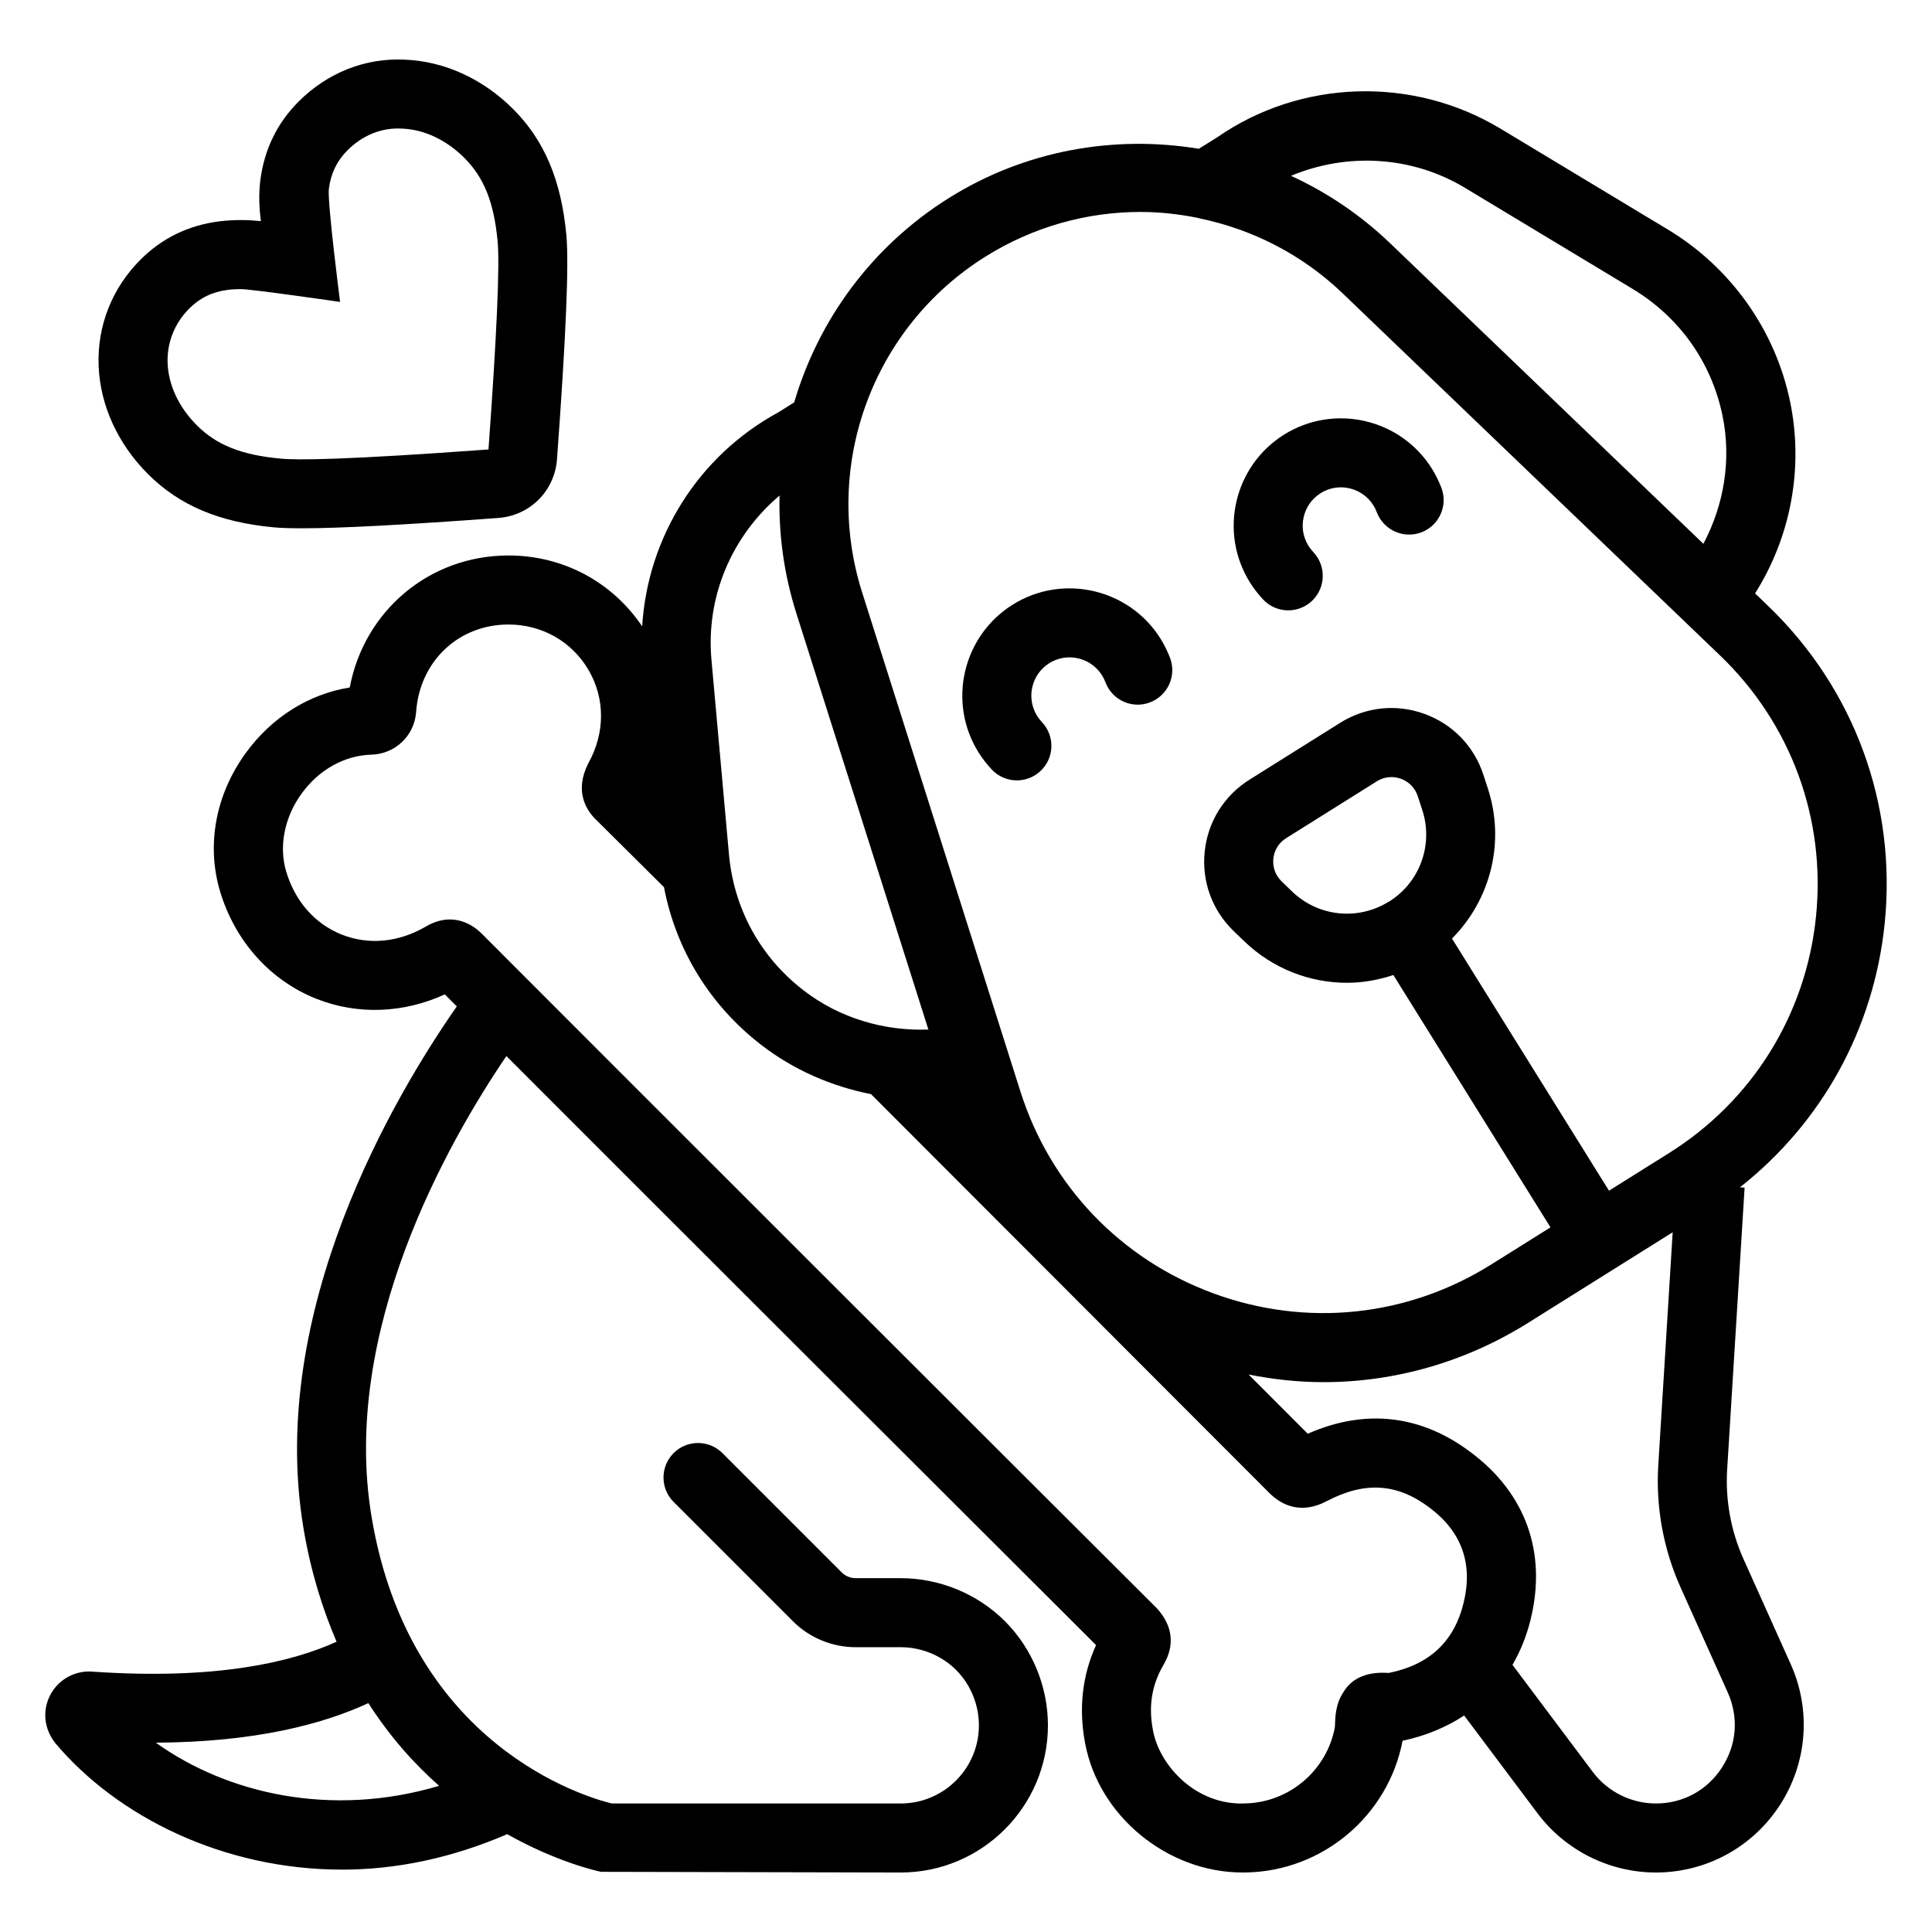 <svg id="Layer_1" enable-background="new 0 0 512 512" viewBox="0 0 512 512" xmlns="http://www.w3.org/2000/svg" width="300" height="300" version="1.1" xmlns:xlink="http://www.w3.org/1999/xlink" xmlns:svgjs="http://svgjs.dev/svgjs"><g transform="matrix(1,0,0,1,0,0)"><g><g><path d="m465.109 157.251c9.469-14.984 12.911-33.232 9.296-50.764-3.912-18.985-15.733-35.635-32.431-45.675l-44.324-26.715c-23.338-14.042-52.929-13.042-75.022 2.251l-4.919 3.08c-22.391-3.68-45.937.328-66.274 13.07-20.378 12.768-34.533 32.256-40.959 54.132l-4.163 2.62c-21.23 11.508-34.682 33.067-36.129 56.738-7.944-11.772-20.944-18.781-35.427-18.781-20.998 0-38.261 14.709-42.067 34.98-10.814 1.739-20.652 7.873-27.542 17.341-7.968 10.945-10.475 24.249-6.878 36.528 3.954 13.316 13.286 23.761 25.595 28.644 10.868 4.3 23.016 3.859 34.015-1.179.929.929 2.132 2.132 3.18 3.183-16.46 23.606-50.308 80.572-40.631 138.297 1.906 11.417 5.008 21.286 8.772 30.076-12.053 5.473-31.937 10.127-64.309 7.953-4.657-.512-9.141 1.798-11.434 5.907-2.275 4.085-1.894 9.087 1.173 12.982 16.412 19.497 44.502 33.551 76.076 33.551 14.119 0 28.93-3.004 43.704-9.397 13.196 7.429 23.826 9.769 24.892 9.981l79.411.179c21.504 0 39-17.496 39-38.994 0-10.302-4.157-20.366-11.398-27.608s-17.305-11.398-27.602-11.398h-11.94c-1.37 0-2.739-.56-3.68-1.501l-31.645-31.645c-3.573-3.573-9.361-3.573-12.934 0s-3.573 9.361 0 12.934l31.633 31.633c4.353 4.371 10.415 6.872 16.627 6.872h11.94c5.485 0 10.832 2.203 14.667 6.038s6.038 9.183 6.038 14.673c0 11.41-9.29 20.7-20.706 20.7h-76.594c-6.985-1.703-53.542-15.305-63.648-75.951-8.242-49.171 20.063-99.048 35.724-122.125 43.127 43.17 128.844 128.783 156.273 156.105-3.68 8.099-4.651 16.841-2.894 26.047 3.633 19.342 21.879 34.218 41.721 34.218.298 0 .601-.012.899-.012 20.289-.333 37.69-14.995 41.501-34.897 6.181-1.319 11.618-3.615 16.323-6.693l19.461 25.94c7.366 9.814 19.074 15.662 31.336 15.662 13.345 0 25.637-6.693 32.89-17.889 7.247-11.207 8.313-25.166 2.847-37.338l-12.518-27.87c-3.323-7.408-4.818-15.602-4.317-23.713l4.621-74.688-1.251-.077c21.682-17.07 35.498-41.953 38.363-69.823 3.246-31.609-8.033-62.35-30.96-84.336zm-348.741 316.014c-28.608 8.508-56.234 2.068-75.07-11.44 26.572-.14 44.455-4.986 56.323-10.481 5.712 8.93 12.185 16.118 18.747 21.921zm271.849-423.494 44.318 26.714c12.523 7.527 21.027 19.497 23.951 33.694 2.4 11.627.405 23.603-5.074 33.932l-82.936-79.572c-7.902-7.579-16.823-13.57-26.345-17.943 14.852-6.206 32.003-5.299 46.086 3.175zm-181.629 81.55c-.25 10.36 1.179 20.886 4.448 31.191l34.998 110.333c-11.809.421-23.57-3.049-33.074-10.383-11.458-8.825-18.485-21.641-19.783-36.1l-4.639-51.559c-1.483-16.718 5.377-32.73 18.05-43.482zm161.424 312.032c-5.645-.429-9.76 1.346-11.976 5.062-2.102 3.156-2.186 6.42-2.269 9.254-2.114 11.541-12.154 20.069-23.927 20.259-12.678.536-22.498-9.79-24.285-19.318-1.245-6.515-.345-12.077 2.852-17.532 2.948-5.062 2.406-10.231-1.834-14.876-28.4-28.287-150.627-150.377-178.926-178.795-2.001-2.001-7.45-6.193-14.864-1.822-7.188 4.169-15.06 4.907-22.177 2.108-7.158-2.847-12.416-8.825-14.792-16.817-1.953-6.658-.411-14.352 4.121-20.581 4.633-6.36 11.374-10.112 18.532-10.302 6.295-.191 11.374-5.062 11.809-11.315.941-13.435 11.237-23.177 24.481-23.177 8.861 0 16.787 4.502 21.2 12.041 4.419 7.551 4.466 16.686-.089 24.809-3.662 7.325-.607 12.398 2.34 15.126l17.752 17.633c3.198 16.671 12.202 31.344 25.833 41.846 8.599 6.628 18.592 10.942 29.037 13.003l105.565 105.705c3.061 3.037 8.2 5.884 15.275 2.12 10.022-5.252 18.645-4.704 27.179 1.763 8.528 6.372 11.565 14.876 9.01 25.261-2.5 10.303-9.152 16.413-19.847 18.545zm89.856 5.157c2.954 6.574 2.4 13.828-1.525 19.89-3.918 6.062-10.308 9.54-17.526 9.54-6.533 0-12.786-3.12-16.704-8.349l-21.289-28.385c2.102-3.624 3.734-7.639 4.812-12.05 4.335-17.675-1.292-33.396-15.787-44.222-13.155-9.981-27.989-11.72-43.281-4.978l-15.68-15.698c6.58 1.307 13.214 2.025 19.836 2.025 18.895 0 37.612-5.3 54.197-15.686l38.357-24.033-3.817 61.741c-.685 11.041 1.352 22.224 5.884 32.324zm23.385-205.545c-2.668 25.964-16.883 48.796-39 62.647l-15.852 9.935-41.608-66.82c10.183-10.27 14.161-25.47 9.522-39.717l-1.197-3.68c-2.459-7.551-8.147-13.435-15.608-16.138-7.468-2.727-15.608-1.858-22.343 2.358l-24.035 15.066c-6.729 4.216-11.059 11.16-11.874 19.068-.822 7.896 1.989 15.59 7.706 21.081l2.799 2.692c7.533 7.253 17.329 10.993 27.221 10.993 4.133 0 8.266-.735 12.273-2.06l41.638 66.872-15.686 9.829c-22.201 13.923-49.034 16.71-73.622 7.67-24.588-9.028-43.24-28.537-51.16-53.5l-41.953-132.274c-10.671-33.658 2.763-70.246 32.675-88.981 12.684-7.944 26.929-11.839 41.09-11.839 5.086 0 10.153.563 15.144 1.56.173.045.322.107.494.143 13.899 2.872 27.113 9.483 37.934 19.866l100.015 95.96c18.829 18.067 28.095 43.305 25.427 69.269zm-113.295-3.966c-.006.003-.006.009-.012.012-8.147 5.005-18.598 3.91-25.494-2.727l-2.799-2.704c-1.638-1.56-2.436-3.764-2.203-6.015.232-2.263 1.471-4.24 3.394-5.443l24.035-15.066c1.185-.738 2.519-1.12 3.877-1.12.84 0 1.685.143 2.507.441 2.132.774 3.758 2.465 4.46 4.621l1.203 3.68c2.978 9.171-.643 19.149-8.808 24.259-.047.032-.106.029-.16.062z" fill="#000000ff" data-original-color="#000000ff" stroke="none"/><path d="m307.55 169.253c-8.319-13.268-25.905-17.329-39.196-9.004-13.286 8.337-17.323 25.916-9.016 39.172 1 1.608 2.18 3.085 3.4 4.419 1.804 1.965 4.27 2.966 6.747 2.966 2.209 0 4.419-.798 6.181-2.406 3.722-3.406 3.972-9.195.56-12.922-.482-.524-.965-1.096-1.37-1.751-2.966-4.728-1.525-11.005 3.204-13.971 4.74-2.978 11.017-1.536 13.988 3.216.387.619.691 1.286.947 1.941 1.834 4.716 7.14 7.051 11.845 5.193 4.71-1.834 7.033-7.134 5.199-11.839-.667-1.703-1.489-3.418-2.489-5.014z" fill="#000000ff" data-original-color="#000000ff" stroke="none"/><path d="m379.463 124.197c-8.313-13.28-25.899-17.329-39.196-9.004-13.286 8.337-17.317 25.916-9.01 39.172 1 1.608 2.174 3.085 3.4 4.419 1.804 1.965 4.27 2.966 6.741 2.966 2.209 0 4.425-.798 6.181-2.406 3.722-3.406 3.978-9.195.56-12.923-.476-.524-.959-1.096-1.37-1.751-2.966-4.728-1.525-11.005 3.21-13.971 4.74-2.978 11.011-1.536 13.988 3.228.393.619.697 1.298.953 1.953 1.858 4.704 7.17 7.003 11.868 5.157 4.699-1.858 7.009-7.17 5.151-11.874-.659-1.679-1.481-3.382-2.476-4.966z" fill="#000000ff" data-original-color="#000000ff" stroke="none"/><path d="m58.056 58.668c-8.123 1.036-15.12 4.442-20.819 10.136-7.587 7.599-11.523 17.615-11.094 28.215.423 10.445 5.08 20.628 13.107 28.644 8.266 8.266 18.86 12.744 33.331 14.09 1.828.167 4.288.25 7.42.25 10.046 0 26.994-.893 52.077-2.739 8.385-.631 14.917-7.17 15.531-15.555 2.406-32.955 3.192-51.845 2.477-59.467-1.352-14.483-5.83-25.071-14.084-33.325-8.027-8.027-18.199-12.672-28.638-13.101-10.624-.548-20.622 3.502-28.221 11.088l-.012.012c-5.681 5.693-9.087 12.684-10.13 20.807-.5 3.907-.292 7.551.143 10.874-3.102-.322-6.979-.441-11.088.071zm32.069 21.343s-3.418-26.5-2.972-29.978c.518-4.061 2.132-7.396 4.925-10.195 3.936-3.942 9.052-6.11 14.53-5.753 5.842.238 11.69 3.001 16.46 7.765 5.211 5.205 7.843 11.815 8.808 22.105.59 6.3-.226 24.856-2.424 55.156-37.594 2.751-50.749 2.882-55.168 2.418-10.272-.953-16.883-3.585-22.099-8.802-4.764-4.764-7.527-10.612-7.765-16.448-.214-5.443 1.828-10.612 5.759-14.542 2.793-2.787 6.128-4.407 10.189-4.919 1.143-.143 2.311-.202 3.448-.202 2.875 0 26.309 3.395 26.309 3.395z" fill="#000000ff" data-original-color="#000000ff" stroke="none"/></g></g></g></svg>